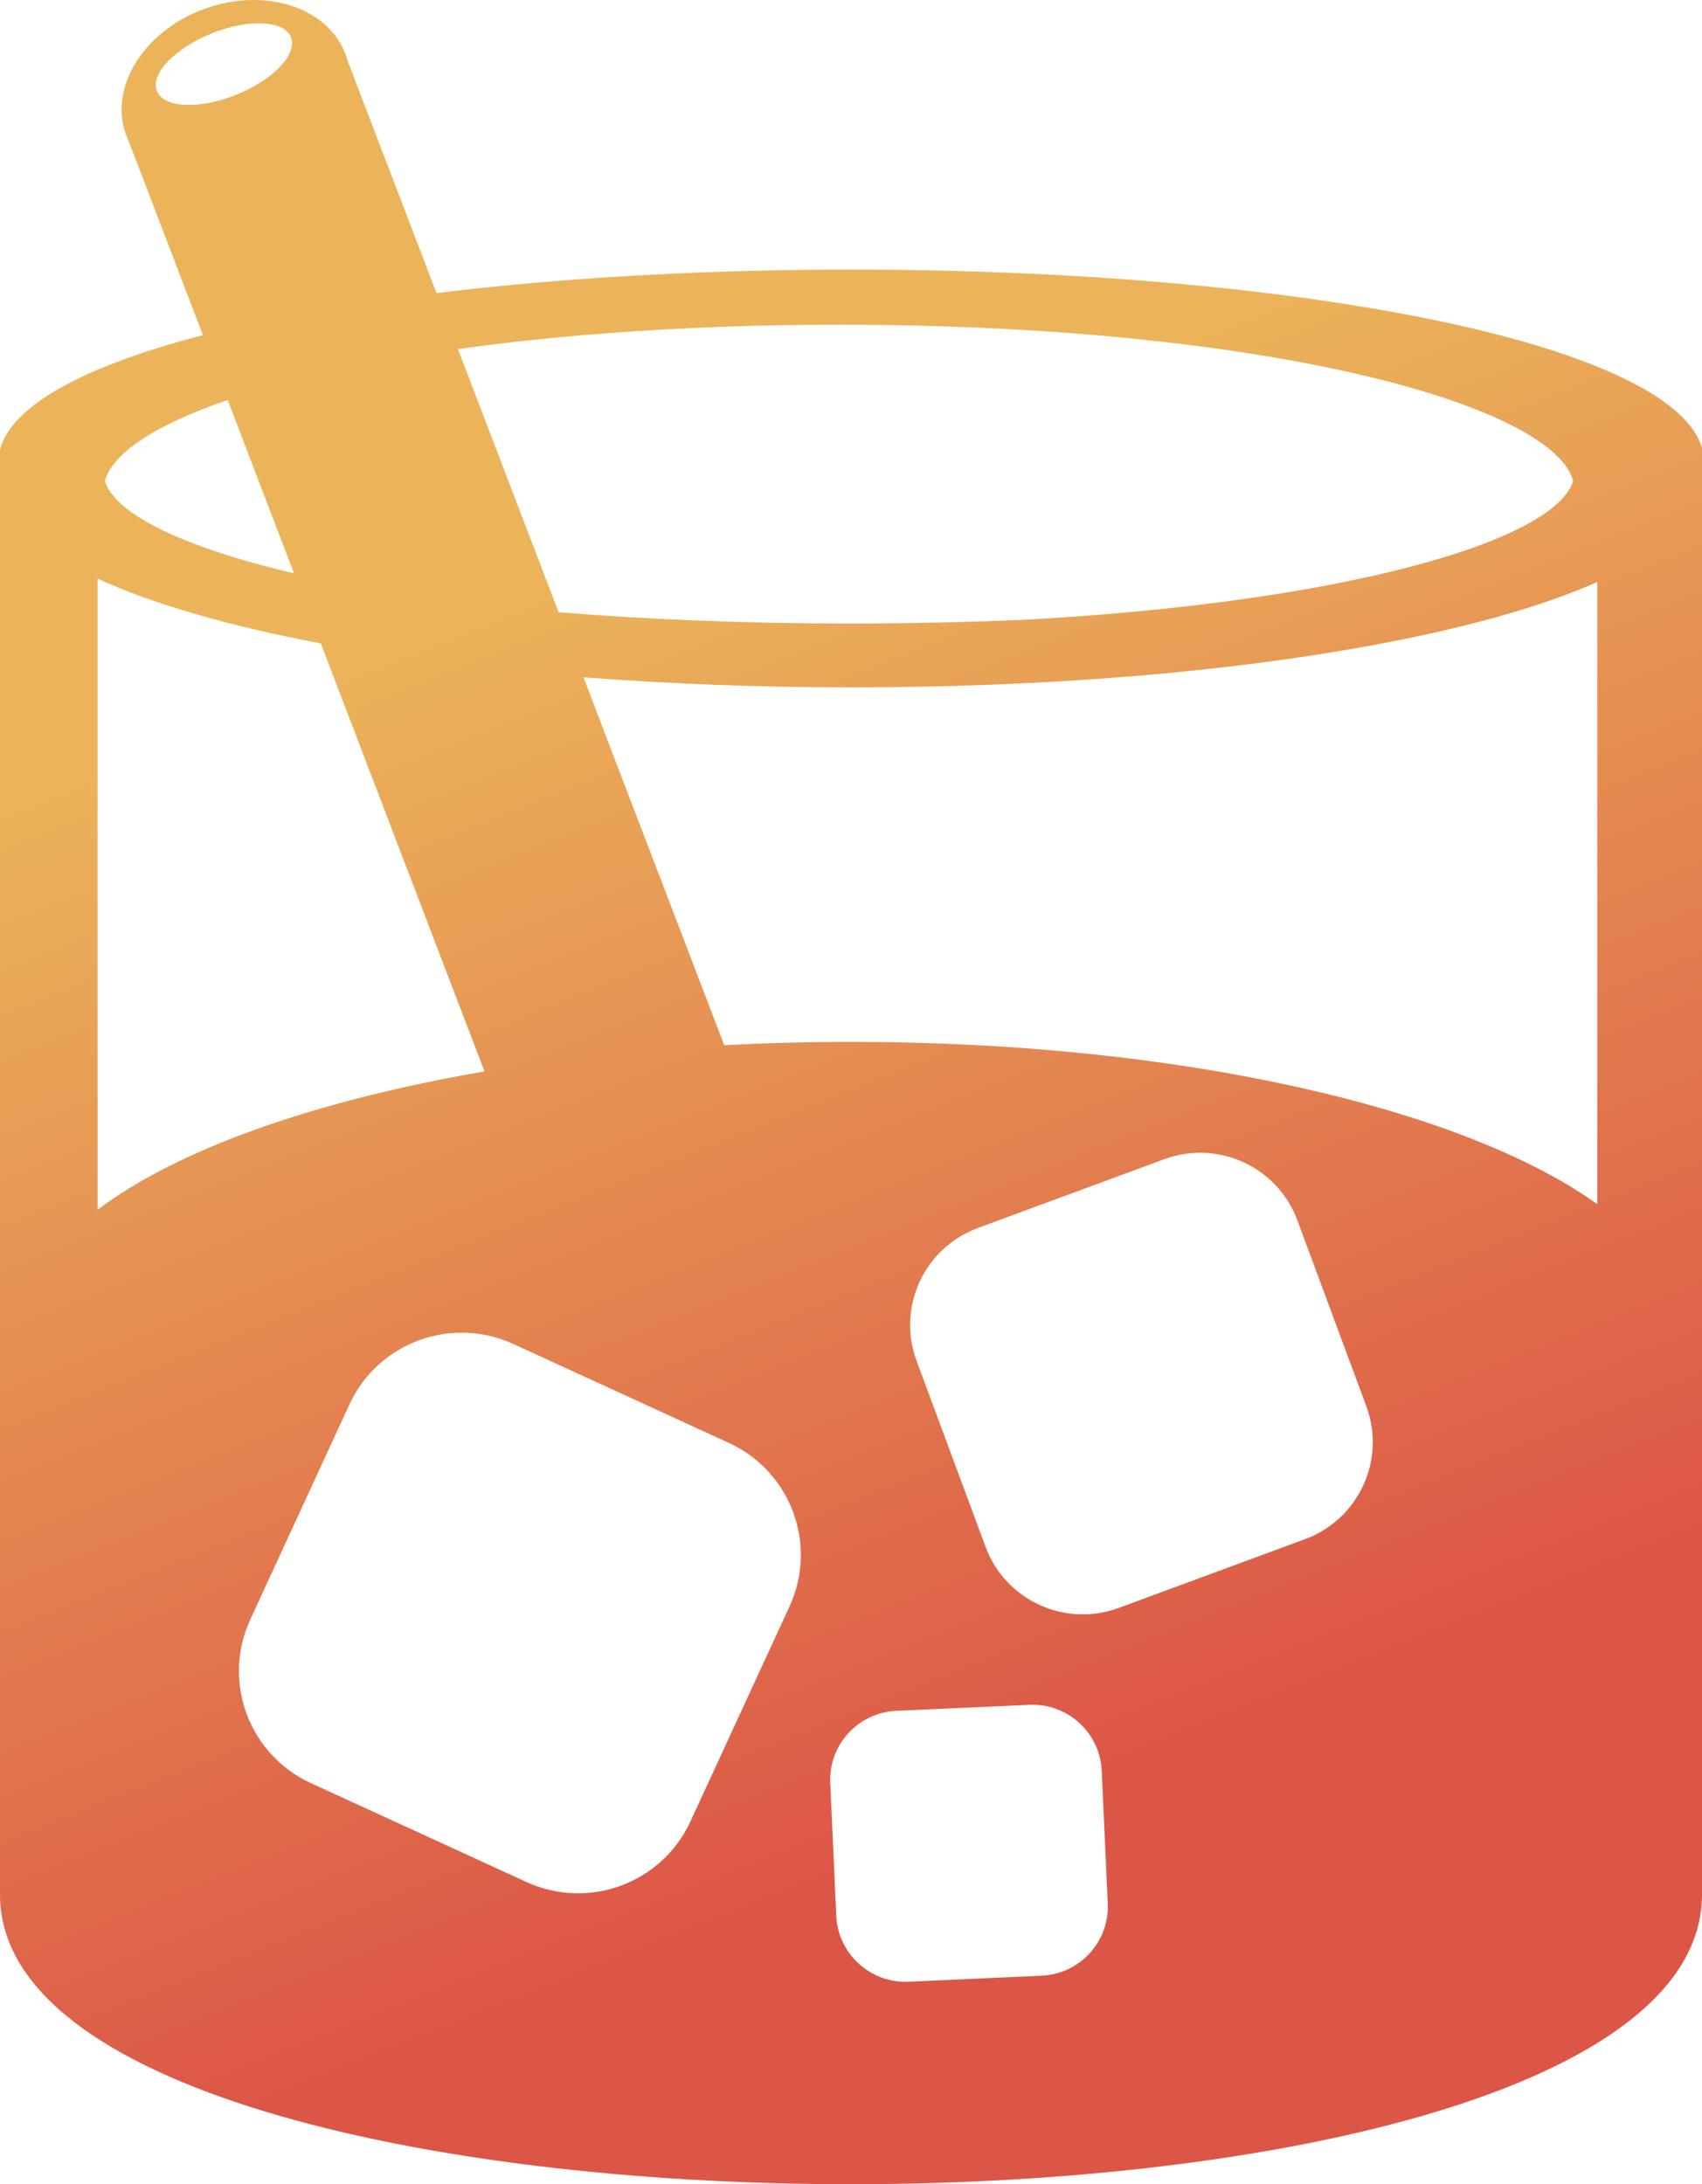 <svg width="60" height="77" viewBox="0 0 60 77" fill="none" xmlns="http://www.w3.org/2000/svg">
<path d="M55.808 12.73C54.476 12.23 52.845 11.767 50.937 11.36C45.858 10.276 39.278 9.63 32.216 9.522C31.727 9.512 31.239 9.509 30.747 9.506C30.501 9.503 30.255 9.503 30.009 9.503C29.764 9.503 29.518 9.503 29.272 9.506C28.78 9.509 28.291 9.512 27.803 9.522C27.529 9.525 27.255 9.531 26.981 9.537C22.87 9.624 18.936 9.898 15.387 10.332L14.653 8.41L12.26 2.156C12.26 2.156 12.26 2.137 12.25 2.128C12.235 2.066 12.213 2 12.191 1.938C11.578 0.261 9.35 -0.465 7.208 0.311C5.07 1.091 3.831 3.078 4.444 4.755C4.472 4.829 4.504 4.904 4.538 4.979L6.875 11.087L7.152 11.814C6.054 12.099 5.073 12.404 4.214 12.727C1.734 13.655 0.286 14.723 0 15.86V66.786C0 73.596 15.002 77 30 77C44.998 77 60 73.596 60 66.786V15.792C59.673 14.68 58.235 13.64 55.808 12.73ZM21.307 11.755C21.348 11.748 21.388 11.745 21.429 11.745C23.943 11.553 26.673 11.447 29.58 11.447C30.703 11.447 31.802 11.463 32.87 11.494C32.96 11.494 33.05 11.5 33.137 11.5C46.1 11.901 54.765 14.456 55.459 16.953C54.821 19.071 47.404 21.235 36.088 21.85H36.06C34.136 21.934 32.116 21.981 30.009 21.981C26.281 21.981 22.82 21.838 19.692 21.583L16.144 12.307C17.74 12.084 19.465 11.894 21.307 11.755ZM5.531 3.212C5.291 2.615 6.153 1.705 7.457 1.181C8.761 0.656 10.012 0.712 10.255 1.308C10.498 1.904 9.636 2.814 8.332 3.339C7.028 3.867 5.773 3.808 5.531 3.212ZM8.027 14.102L10.364 20.211C6.427 19.285 4.046 18.114 3.697 16.953C3.971 15.966 5.49 14.969 8.027 14.102ZM3.442 20.397C3.806 20.568 4.202 20.732 4.622 20.894C5.876 21.372 7.367 21.816 9.085 22.217C9.798 22.381 10.542 22.537 11.31 22.683L11.88 24.176L17.081 37.772C11.071 38.803 6.231 40.53 3.442 42.648V20.397ZM27.831 56.635L24.339 64.212C23.333 66.395 20.744 67.351 18.556 66.345L10.962 62.861C8.774 61.858 7.815 59.274 8.824 57.091L12.316 49.514C13.321 47.331 15.91 46.374 18.098 47.38L25.692 50.865C27.881 51.868 28.839 54.451 27.831 56.635ZM36.717 69.649L32.032 69.861C30.685 69.923 29.539 68.879 29.48 67.531L29.269 62.858C29.206 61.51 30.252 60.37 31.603 60.311L36.287 60.1C37.635 60.038 38.78 61.081 38.839 62.429L39.051 67.103C39.113 68.451 38.067 69.59 36.717 69.649ZM46.007 54.259L39.437 56.684C37.544 57.383 35.444 56.417 34.743 54.529L32.312 47.973C31.612 46.085 32.58 43.989 34.472 43.29L41.043 40.865C42.935 40.166 45.036 41.132 45.736 43.02L48.167 49.576C48.867 51.464 47.899 53.56 46.007 54.259ZM56.309 42.452C51.59 39.064 41.587 36.729 30.009 36.729C28.487 36.729 26.99 36.769 25.531 36.847L21.401 26.055L20.57 23.875C23.573 24.108 26.751 24.232 30.009 24.232C37.902 24.232 45.331 23.518 50.937 22.217C52.652 21.819 54.146 21.375 55.397 20.894C55.717 20.77 56.019 20.645 56.309 20.518V42.452Z" fill="url(#paint0_linear_1007_537)"/>
<defs>
<linearGradient id="paint0_linear_1007_537" x1="13.747" y1="1.28" x2="38.297" y2="62.628" gradientUnits="userSpaceOnUse">
<stop offset="0.3" stop-color="#EBB45A"/>
<stop offset="1" stop-color="#DC5647"/>
</linearGradient>
</defs>
</svg>
